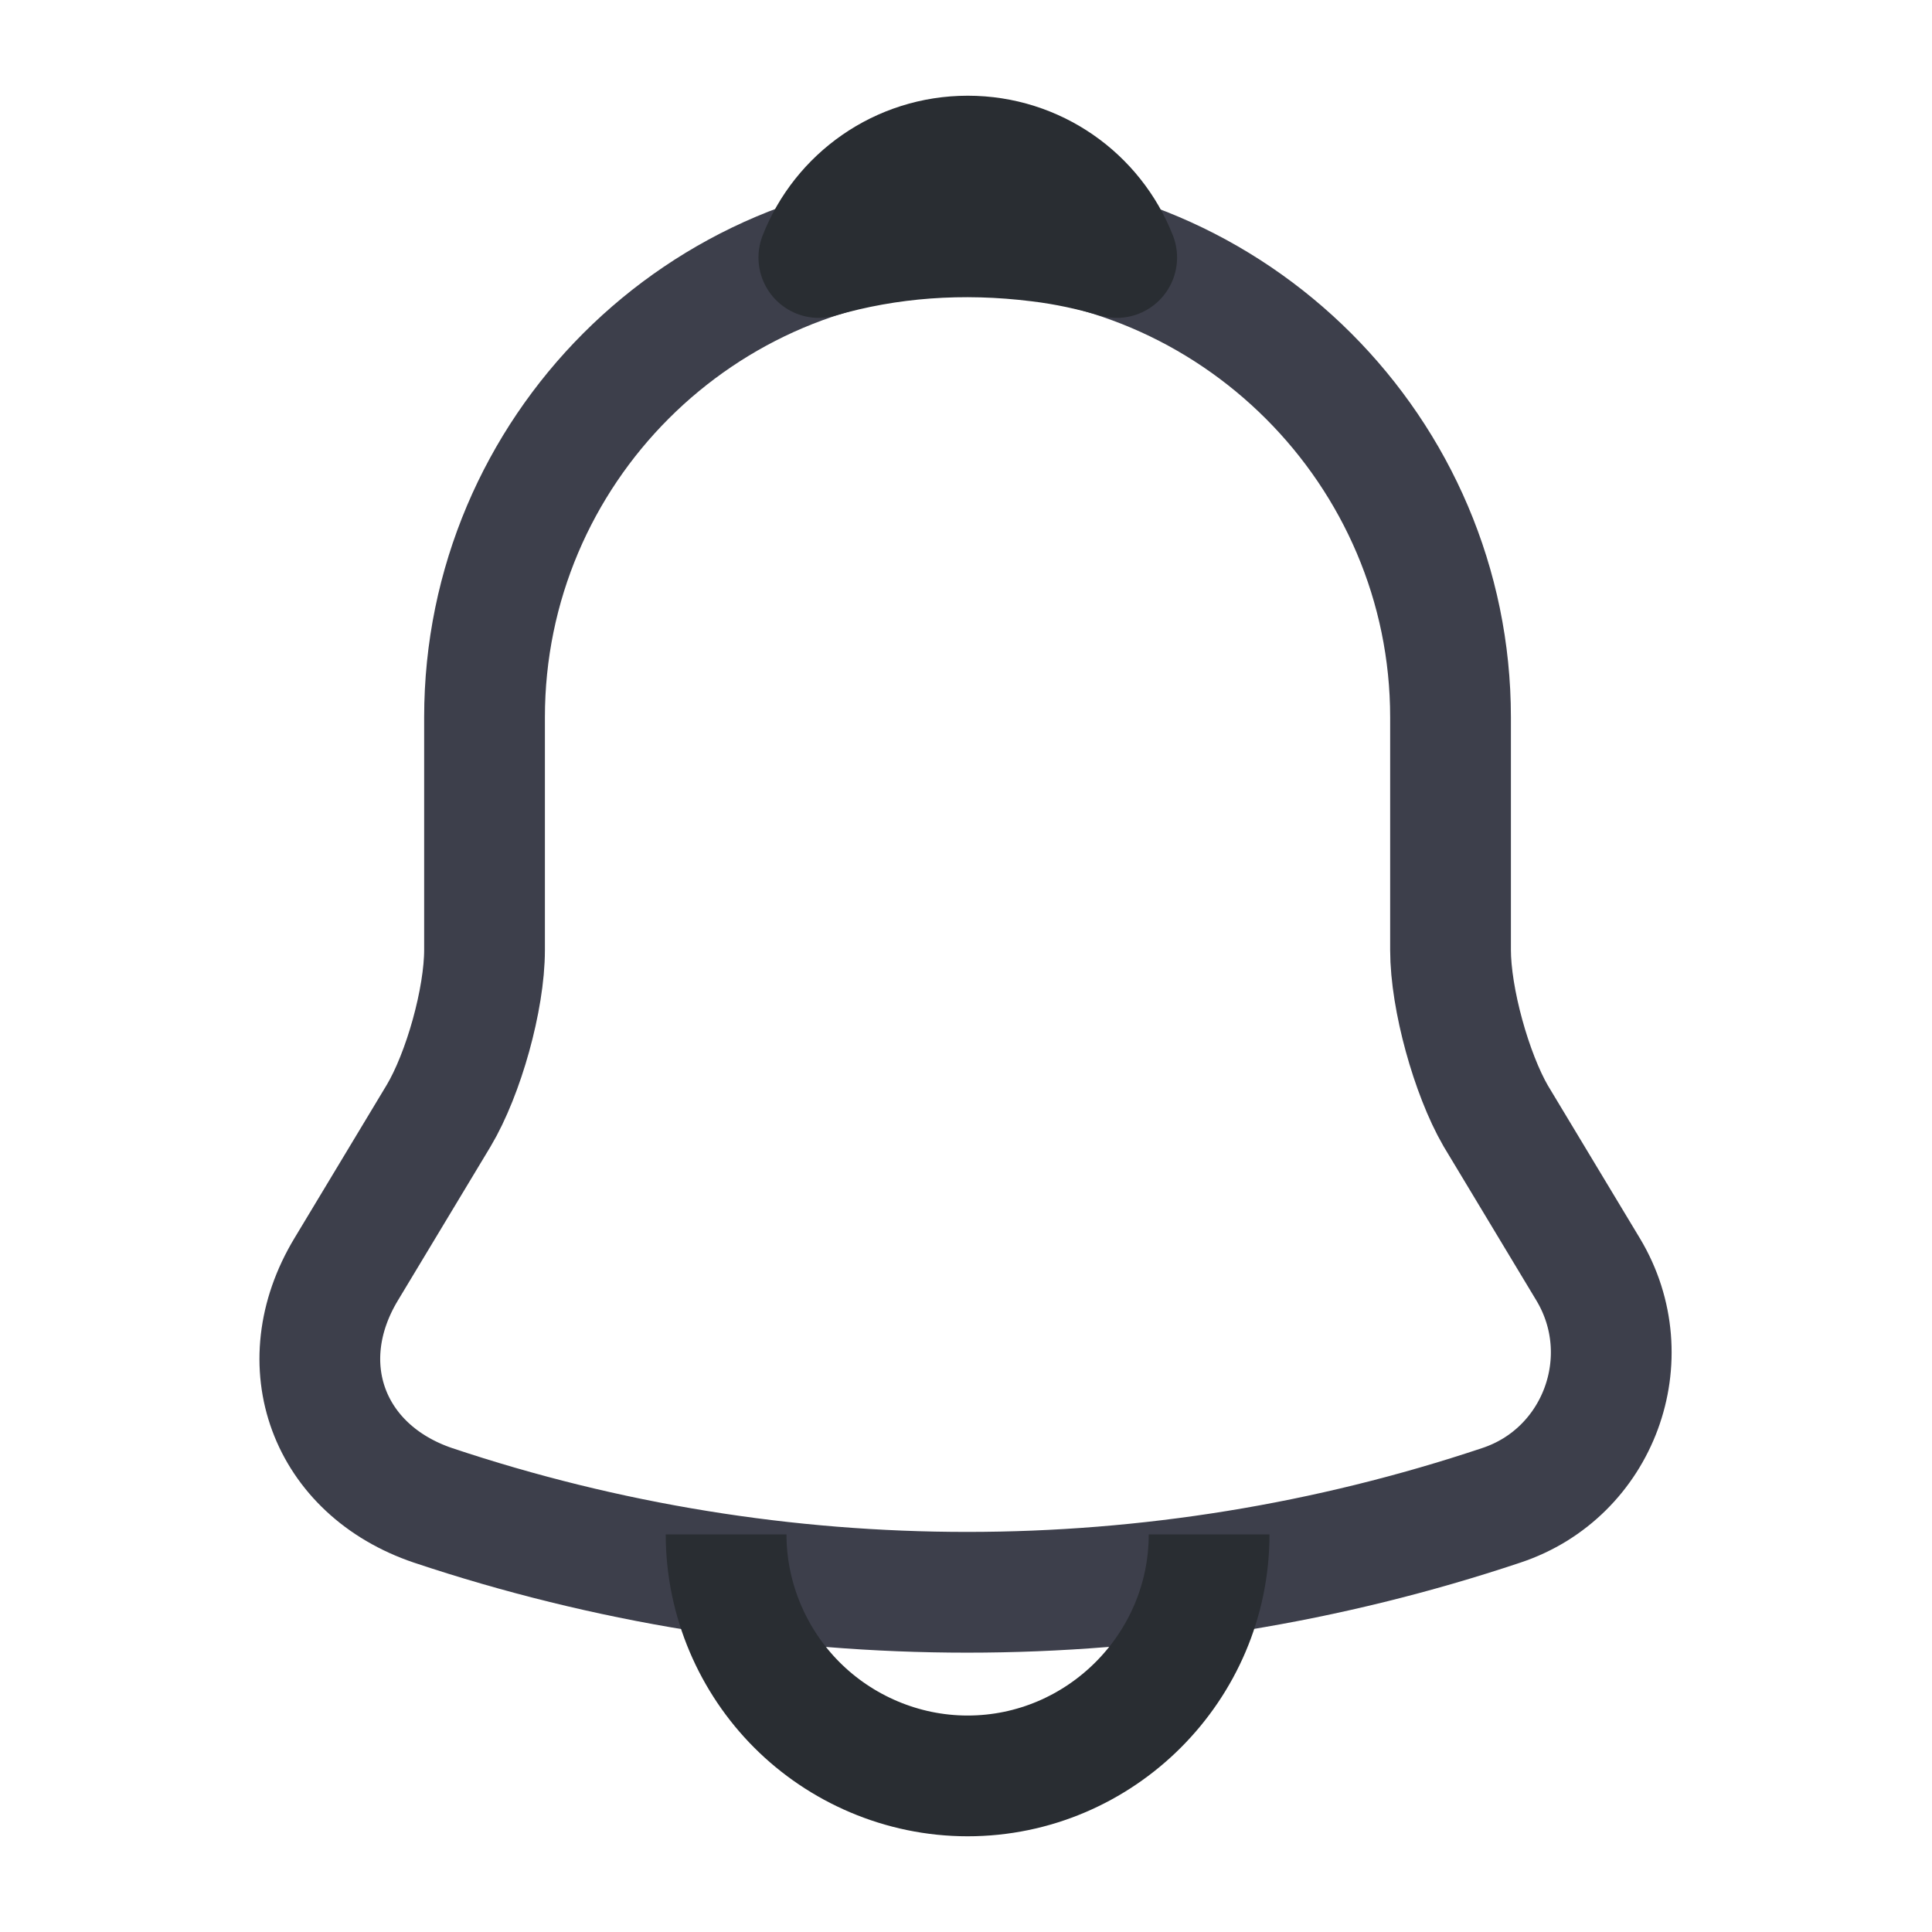 <svg width="24" height="24" viewBox="0 0 24 24" fill="none" xmlns="http://www.w3.org/2000/svg">
<path d="M12.019 2.91C8.709 2.91 6.019 5.6 6.019 8.91V11.8C6.019 12.41 5.759 13.34 5.449 13.86L4.299 15.77C3.589 16.95 4.079 18.26 5.379 18.7C9.689 20.14 14.339 20.14 18.649 18.7C19.859 18.3 20.389 16.87 19.729 15.77L18.579 13.86C18.279 13.34 18.019 12.41 18.019 11.8V8.91C18.019 5.61 15.319 2.91 12.019 2.91Z" stroke="#3D3F4B" stroke-width="1.5" stroke-miterlimit="10" stroke-linecap="round"/>
<path d="M13.872 3.199C13.562 3.109 13.242 3.039 12.912 2.999C11.952 2.879 11.032 2.949 10.172 3.199C10.462 2.459 11.182 1.939 12.022 1.939C12.862 1.939 13.582 2.459 13.872 3.199Z" stroke="#292D32" stroke-width="1.5" stroke-miterlimit="10" stroke-linecap="round" stroke-linejoin="round"/>
<path d="M15.02 19.061C15.02 20.71 13.669 22.061 12.02 22.061C11.2 22.061 10.44 21.721 9.9 21.18C9.36 20.64 9.02 19.881 9.02 19.061" stroke="#292D32" stroke-width="1.5" stroke-miterlimit="10"/>
</svg>
